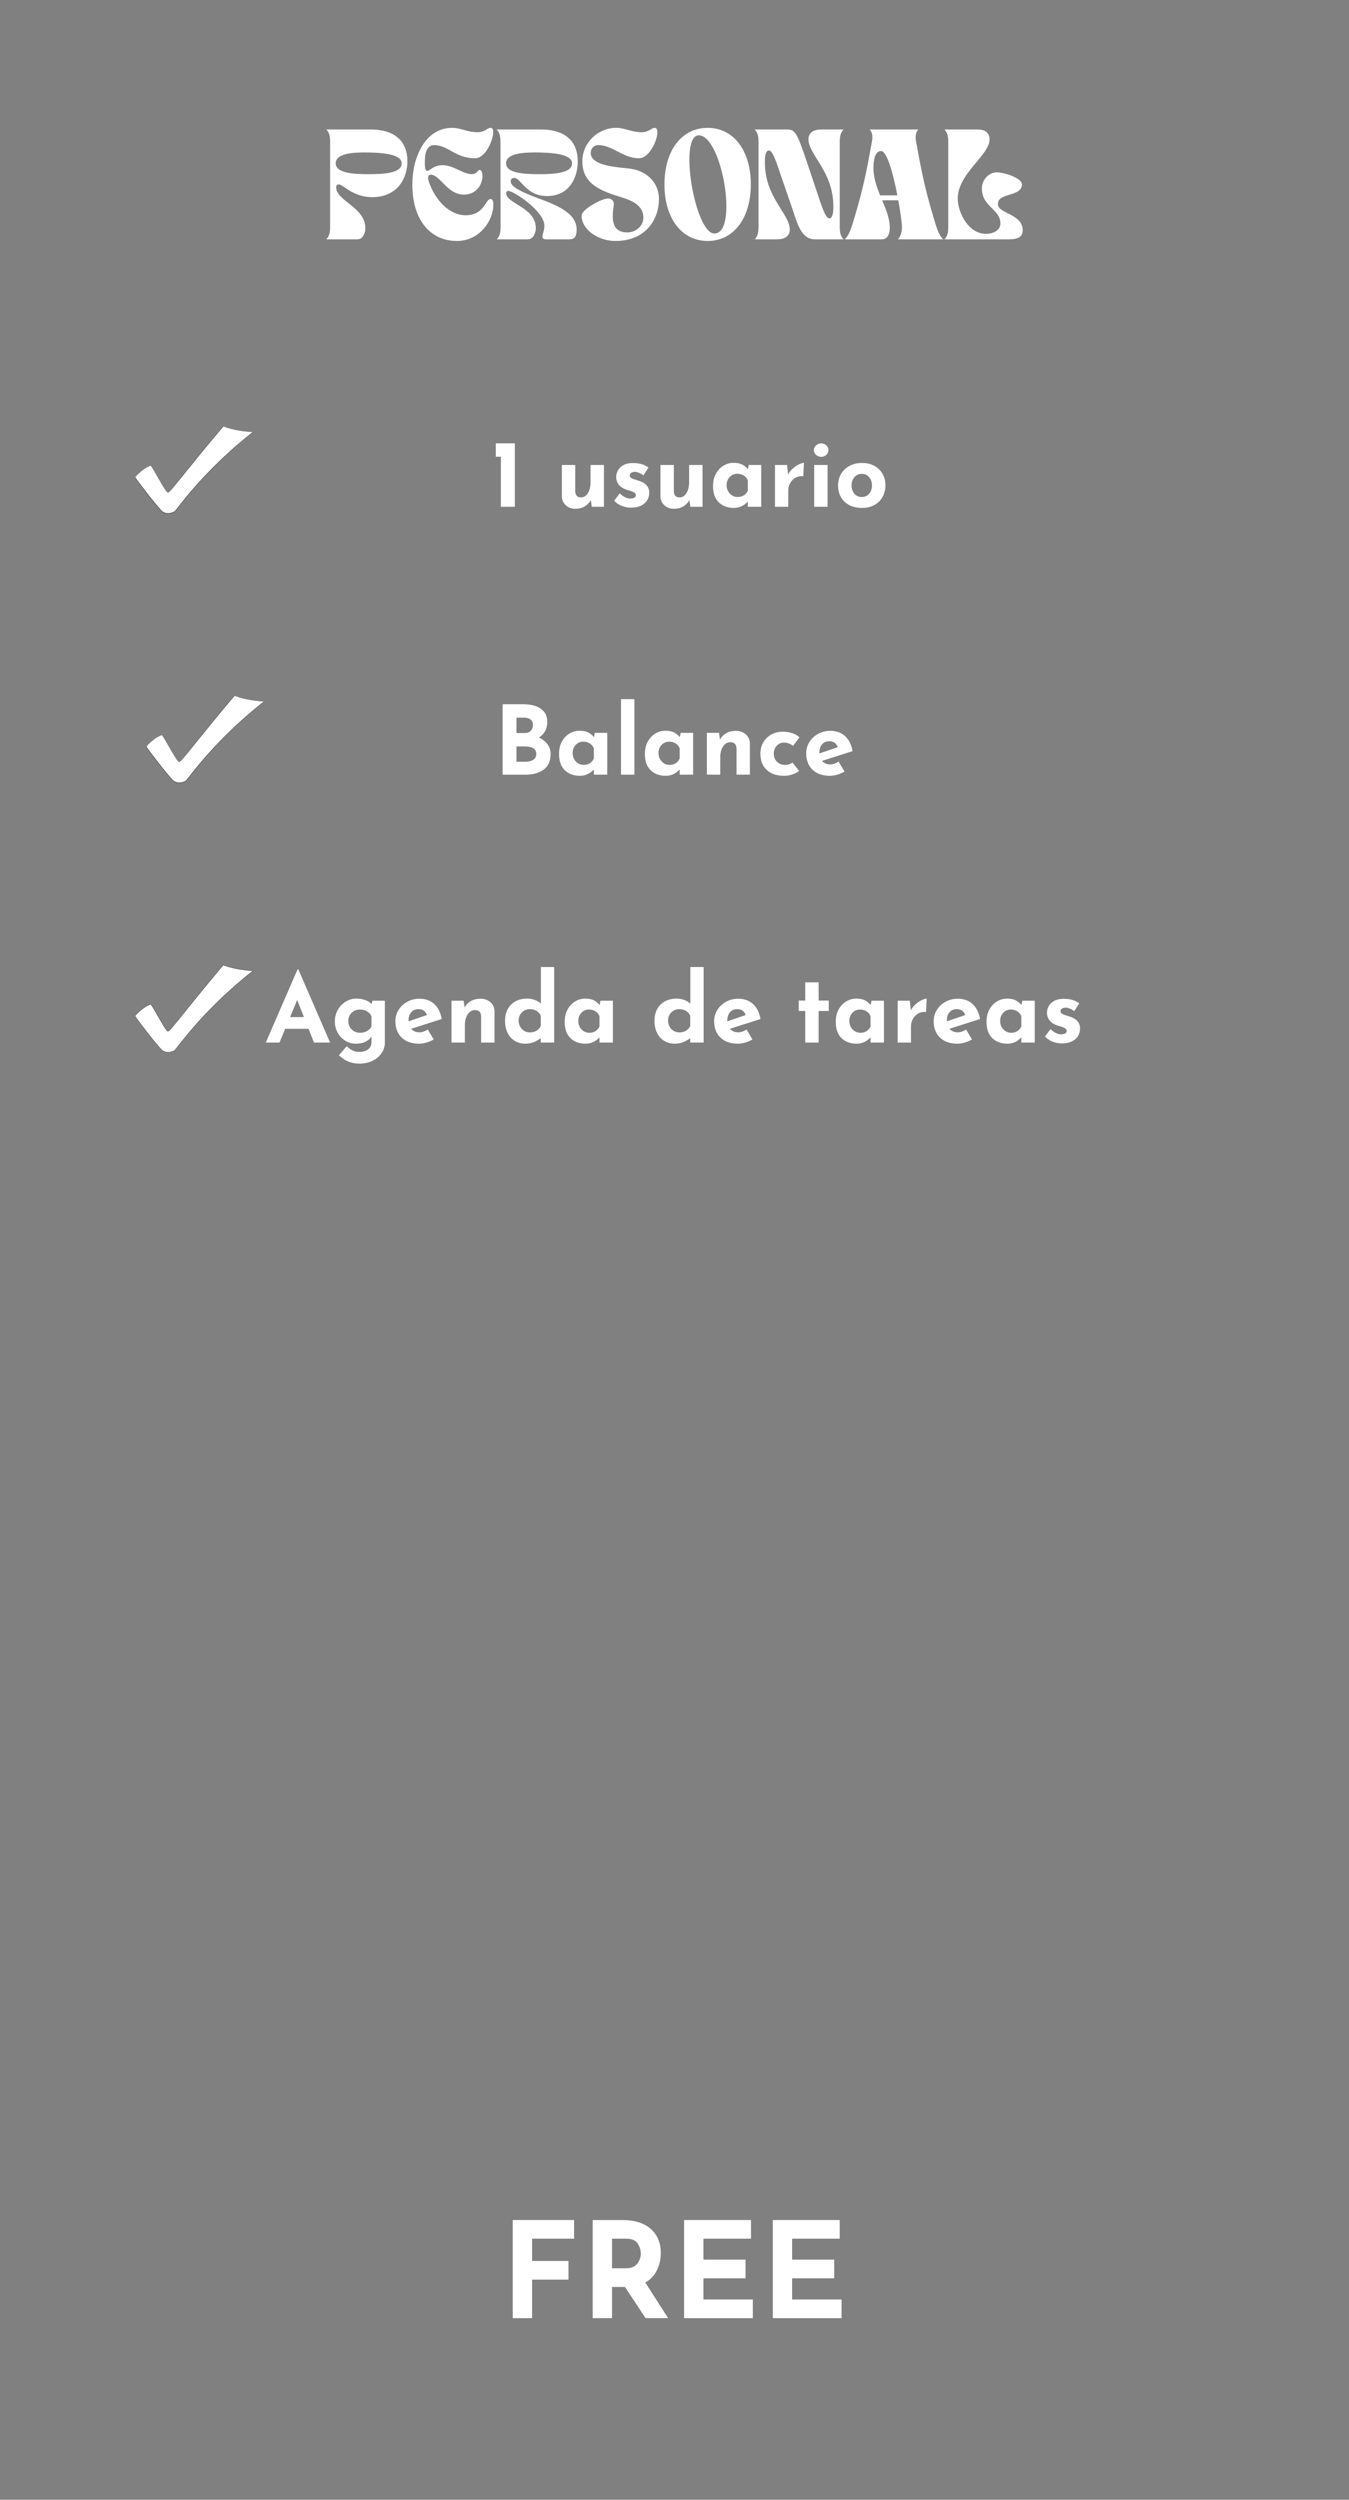 <svg xmlns="http://www.w3.org/2000/svg" xmlns:xlink="http://www.w3.org/1999/xlink" width="1080" zoomAndPan="magnify" viewBox="0 0 810 1500" height="2000" preserveAspectRatio="xMidYMid meet" version="1.0"><rect x="0" y="0" width="810" height="1500" fill="#808080" stroke="none"/><defs><g/><clipPath id="427a4c7a09"><path d="M 81 255.602 L 152.25 255.602 L 152.25 308 L 81 308 Z M 81 255.602 " clip-rule="nonzero"/></clipPath><clipPath id="8ddfc984d1"><path d="M 81 255.602 L 152.25 255.602 L 152.25 308.852 L 81 308.852 Z M 81 255.602 " clip-rule="nonzero"/></clipPath><clipPath id="4191a60137"><path d="M 87.715 417.25 L 158.965 417.25 L 158.965 470 L 87.715 470 Z M 87.715 417.25 " clip-rule="nonzero"/></clipPath><clipPath id="a26503e3fc"><path d="M 87.715 417.25 L 158.965 417.25 L 158.965 470.5 L 87.715 470.5 Z M 87.715 417.25 " clip-rule="nonzero"/></clipPath><clipPath id="6c5ff59209"><path d="M 81 578.895 L 152.25 578.895 L 152.25 632 L 81 632 Z M 81 578.895 " clip-rule="nonzero"/></clipPath></defs><g clip-path="url(#427a4c7a09)"><path fill="#ffffff" d="M 81.07 286.168 C 81.07 286.168 85.504 280.84 90.512 279.234 C 91.867 280.246 99.551 295.551 100.906 295.383 C 102.434 295.215 112.48 281.266 134.207 255.68 C 134.207 255.68 140.496 258.523 152.066 259.117 C 121.812 282.762 106.164 305.809 104.793 306.922 C 100.895 308.781 98.898 307.707 97.543 306.863 C 94.32 303.992 81.238 286.844 81.07 286.168 Z M 81.07 286.168 " fill-opacity="1" fill-rule="evenodd"/></g><g clip-path="url(#8ddfc984d1)"><path stroke-linecap="butt" transform="matrix(0.127, 0, 0, 0.127, 72.37, 211.488)" fill="none" stroke-linejoin="miter" d="M 68.392 589.165 C 68.392 589.165 103.245 547.13 142.612 534.464 C 153.268 542.446 213.669 663.188 224.324 661.863 C 236.331 660.538 315.31 550.489 486.105 348.637 C 486.105 348.637 535.544 371.072 626.499 375.756 C 388.67 562.292 265.657 744.114 254.878 752.897 C 224.232 767.566 208.541 759.091 197.885 752.434 C 172.552 729.784 69.713 594.496 68.392 589.165 Z M 68.392 589.165 " stroke="#000000" stroke-width="1" stroke-opacity="1" stroke-miterlimit="4"/></g><g fill="#ffffff" fill-opacity="1"><g transform="translate(195.262, 143.608)"><g><path d="M 0.66 -65.902 C 2.438 -64.125 2.965 -61.883 2.965 -58.125 L 2.965 -7.777 C 2.965 -4.02 2.438 -1.781 0.66 0 L 19.441 0 C 22.672 0 24.121 -4.02 24.121 -6.656 C 24.121 -19.375 6.59 -22.867 6.59 -31.305 C 6.59 -32.359 7.184 -32.953 8.105 -32.953 C 10.742 -32.953 16.609 -25.309 28.207 -25.309 C 43.43 -25.309 49.363 -36.641 49.363 -46.855 C 49.363 -57.535 43.234 -65.902 27.219 -65.902 Z M 23.395 -52.129 C 32.492 -52.129 45.934 -51.535 45.934 -45.605 C 45.934 -39.672 35.191 -39.082 26.098 -39.082 C 17.004 -39.082 6.328 -39.672 6.328 -45.605 C 6.328 -51.535 16.672 -52.129 23.395 -52.129 Z M 23.395 -52.129 "/></g></g></g><g fill="#ffffff" fill-opacity="1"><g transform="translate(245.942, 143.608)"><g><path d="M 1.648 -32.953 C 1.648 -10.215 13.574 0.988 28.34 0.988 C 42.375 0.988 50.285 -11.664 50.285 -20.629 C 50.285 -23.66 49.426 -24.188 48.637 -24.188 C 45.406 -24.188 45.078 -14.434 33.543 -14.434 C 24.383 -14.434 15.355 -22.934 11.402 -35.059 C 11.004 -36.379 10.676 -38.75 12.785 -38.75 C 18.254 -38.75 22.738 -26.824 32.492 -26.824 C 40.598 -26.824 43.758 -33.48 43.758 -37.895 C 43.758 -40.004 43.168 -41.652 42.113 -41.652 C 40.992 -41.652 40.332 -39.082 37.301 -39.082 C 32.16 -39.082 26.359 -44.484 19.836 -44.484 C 13.973 -44.484 12.457 -41.059 10.48 -41.059 C 8.699 -41.059 9.227 -47.32 9.227 -48.57 C 9.227 -51.008 10.215 -56.547 14.629 -56.547 C 23.199 -56.547 27.48 -48.637 39.211 -48.637 C 43.957 -48.637 47.121 -54.238 48.438 -57.336 C 50.285 -61.621 51.207 -66.891 48.637 -66.891 C 46.594 -66.891 45.277 -64.254 40.727 -64.254 C 34.73 -64.254 30.711 -66.891 25.57 -66.891 C 9.359 -66.891 1.648 -49.297 1.648 -32.953 Z M 1.648 -32.953 "/></g></g></g><g fill="#ffffff" fill-opacity="1"><g transform="translate(297.544, 143.608)"><g><path d="M 0.66 -65.902 C 2.438 -64.125 2.965 -61.883 2.965 -58.125 L 2.965 -32.953 L 3.031 -19.047 L 3.031 -7.777 C 3.031 -4.02 2.504 -1.781 0.727 0 L 19.508 0 C 22.738 0 24.188 -4.02 24.188 -6.656 C 24.188 -19.375 6.395 -21.223 6.395 -27.746 C 6.395 -28.074 6.656 -29.062 7.578 -29.062 C 10.809 -29.062 29.328 -16.938 29.328 -8.172 C 29.328 -4.875 28.207 -3.887 28.207 -1.516 C 28.207 -0.395 29.262 0 30.117 0 L 44.352 0 C 47.582 0 48.703 -1.781 48.703 -5.996 C 48.703 -16.41 34.73 -21.223 25.043 -24.844 C 17.398 -27.746 9.094 -31.172 9.094 -34.73 C 9.094 -35.785 9.555 -36.84 11.336 -36.84 C 15.094 -36.84 18.387 -25.965 30.91 -25.965 C 44.09 -25.965 49.363 -36.641 49.363 -46.855 C 49.363 -57.535 43.234 -65.902 27.219 -65.902 Z M 23.395 -52.129 C 32.492 -52.129 45.934 -51.535 45.934 -45.605 C 45.934 -39.672 35.191 -39.082 26.098 -39.082 C 17.004 -39.082 6.328 -39.672 6.328 -45.605 C 6.328 -51.535 16.672 -52.129 23.395 -52.129 Z M 23.395 -52.129 "/></g></g></g><g fill="#ffffff" fill-opacity="1"><g transform="translate(348.553, 143.608)"><g><path d="M 21.023 0.988 C 39.41 0.988 47.121 -12.324 47.121 -24.055 C 47.121 -34.203 39.609 -41.52 28.535 -42.574 C 18.586 -43.496 6.129 -44.812 6.129 -51.934 C 6.129 -54.438 8.105 -56.547 10.543 -56.547 C 19.375 -56.547 25.438 -48.637 35.125 -48.637 C 43.168 -48.637 49.164 -66.891 44.551 -66.891 C 42.508 -66.891 41.191 -64.254 36.641 -64.254 C 30.645 -64.254 26.625 -66.891 21.484 -66.891 C 10.414 -66.891 1.121 -57.93 1.121 -46.855 C 1.121 -32.953 12.324 -28.996 25.371 -24.977 C 31.898 -22.934 37.762 -19.77 37.762 -13.051 C 37.762 -7.973 33.215 -4.152 28.141 -4.152 C 17.859 -4.152 19.047 -13.707 19.969 -20.629 C 20.297 -23.133 18.586 -24.449 16.609 -24.516 C 13.18 -24.648 0.66 -18.125 0.66 -14.168 C 0.66 -6.262 10.016 0.988 21.023 0.988 Z M 21.023 0.988 "/></g></g></g><g fill="#ffffff" fill-opacity="1"><g transform="translate(397.321, 143.608)"><g><path d="M 1.648 -32.953 C 1.648 -12.586 11.996 0.988 27.613 0.988 C 43.102 0.988 53.512 -12.586 53.512 -32.953 C 53.512 -53.316 43.102 -66.891 27.613 -66.891 C 11.996 -66.891 1.648 -53.316 1.648 -32.953 Z M 22.273 -62.41 C 36.18 -62.41 46.328 -3.492 31.633 -3.492 C 19.902 -3.492 9.953 -62.41 22.273 -62.41 Z M 22.273 -62.41 "/></g></g></g><g fill="#ffffff" fill-opacity="1"><g transform="translate(452.482, 143.608)"><g><path d="M 0.66 0 L 14.434 0 C 18.32 0 21.75 -1.781 21.75 -5.801 C 21.75 -15.289 6.789 -25.043 6.789 -46.133 C 6.789 -49.164 7.051 -53.316 9.227 -53.316 C 11.598 -53.316 13.973 -45.473 16.41 -38.223 C 17.859 -33.875 21.945 -22.406 23.66 -17.199 C 26.559 -8.305 29.129 0 36.773 0 L 54.039 0 C 52.262 -1.781 51.734 -4.02 51.734 -7.777 L 51.734 -58.125 C 51.734 -61.883 52.262 -64.125 54.039 -65.902 L 40.266 -65.902 C 36.379 -65.902 32.953 -64.125 32.953 -60.105 C 32.953 -50.613 47.91 -40.859 47.91 -19.77 C 47.91 -16.738 47.648 -12.586 45.473 -12.586 C 43.102 -12.586 40.727 -20.43 38.289 -27.68 L 32.094 -46.133 C 26.164 -63.793 24.91 -65.902 20.297 -65.902 L 0.66 -65.902 C 2.438 -64.125 2.965 -61.883 2.965 -58.125 L 2.965 -7.777 C 2.965 -4.02 2.438 -1.781 0.66 0 Z M 0.66 0 "/></g></g></g><g fill="#ffffff" fill-opacity="1"><g transform="translate(507.182, 143.608)"><g><path d="M 0 0 L 22.273 0 C 26.164 0 27.086 -3.887 27.086 -6.984 C 27.086 -12.457 24.844 -17.859 22.539 -23.395 L 32.227 -23.395 C 33.543 -15.883 34.402 -9.359 34.402 -7.184 C 34.402 -4.48 33.543 -1.715 32.027 0 L 59.246 0 C 56.547 -2.242 55.094 -7.316 53.449 -12.785 C 48.109 -30.645 46.066 -40.926 42.77 -59.246 C 42.309 -61.816 42.77 -64.52 44.223 -65.902 L 15.027 -65.902 C 16.477 -64.52 16.938 -61.816 16.477 -59.246 C 13.18 -40.926 11.137 -30.645 5.801 -12.785 C 4.152 -7.316 2.703 -2.242 0 0 Z M 21.285 -26.359 C 19.18 -31.566 17.266 -36.973 17.266 -42.77 C 17.266 -48.043 18.387 -52.984 21.812 -52.984 C 25.504 -52.984 29.195 -39.016 31.633 -26.359 Z M 21.285 -26.359 "/></g></g></g><g fill="#ffffff" fill-opacity="1"><g transform="translate(566.429, 143.608)"><g><path d="M 35.785 0 C 41.059 0 47.648 0.594 47.648 -5.402 C 47.648 -15.422 32.754 -15.289 32.754 -21.156 C 32.754 -28.207 47.188 -25.371 47.188 -32.953 C 47.188 -36.84 36.379 -40.199 32.16 -40.199 C 27.152 -40.199 23.133 -35.586 23.133 -30.645 C 23.133 -19.309 34.27 -18.254 34.27 -9.488 C 34.27 -5.34 29.789 -3.297 25.637 -3.297 C 14.367 -3.297 8.633 -17.137 8.633 -24.316 C 8.633 -39.609 27.746 -50.352 27.746 -60.039 C 27.746 -62.676 26.23 -65.902 20.891 -65.902 L 0.66 -65.902 C 2.438 -64.125 2.965 -61.883 2.965 -58.125 L 2.965 -7.777 C 2.965 -4.02 2.438 -1.781 0.66 0 Z M 35.785 0 "/></g></g></g><g fill="#ffffff" fill-opacity="1"><g transform="translate(276.172, 304.095)"><g/></g></g><g fill="#ffffff" fill-opacity="1"><g transform="translate(294.825, 304.095)"><g><path d="M 14.297 -38.078 L 14.297 0 L 5.922 0 L 5.922 -30.031 L 2.875 -30.031 L 2.875 -38.078 Z M 14.297 -38.078 "/></g></g></g><g fill="#ffffff" fill-opacity="1"><g transform="translate(314.574, 304.095)"><g/></g></g><g fill="#ffffff" fill-opacity="1"><g transform="translate(333.233, 304.095)"><g><path d="M 29.406 -25.094 L 29.406 0 L 22.109 0 L 21.531 -4.016 C 20.656 -2.41 19.422 -1.141 17.828 -0.203 C 16.242 0.734 14.379 1.203 12.234 1.203 C 9.93 1.203 8.016 0.492 6.484 -0.922 C 4.953 -2.336 4.172 -4.133 4.141 -6.312 L 4.141 -25.094 L 12.172 -25.094 L 12.172 -9.297 C 12.285 -6.848 13.414 -5.625 15.562 -5.625 C 17.32 -5.625 18.727 -6.484 19.781 -8.203 C 20.832 -9.93 21.359 -12.156 21.359 -14.875 L 21.359 -25.094 Z M 29.406 -25.094 "/></g></g></g><g fill="#ffffff" fill-opacity="1"><g transform="translate(366.76, 304.095)"><g><path d="M 12.281 0.516 C 10.219 0.516 8.285 0.148 6.484 -0.578 C 4.691 -1.305 3.203 -2.32 2.016 -3.625 L 5.344 -8.047 C 7.562 -5.973 9.645 -4.938 11.594 -4.938 C 12.633 -4.938 13.469 -5.098 14.094 -5.422 C 14.727 -5.754 15.047 -6.242 15.047 -6.891 C 15.047 -7.66 14.68 -8.242 13.953 -8.641 C 13.223 -9.047 12.406 -9.379 11.5 -9.641 C 10.602 -9.91 10.004 -10.082 9.703 -10.156 C 7.523 -10.852 5.898 -11.879 4.828 -13.234 C 3.754 -14.598 3.219 -16.16 3.219 -17.922 C 3.219 -19.254 3.57 -20.562 4.281 -21.844 C 4.988 -23.125 6.086 -24.176 7.578 -25 C 9.066 -25.82 10.926 -26.234 13.156 -26.234 C 15.219 -26.234 16.973 -26.023 18.422 -25.609 C 19.879 -25.191 21.281 -24.504 22.625 -23.547 L 19.578 -18.828 C 18.816 -19.441 17.969 -19.945 17.031 -20.344 C 16.094 -20.75 15.238 -20.953 14.469 -20.953 C 13.551 -20.953 12.805 -20.758 12.234 -20.375 C 11.66 -20 11.375 -19.539 11.375 -19 C 11.332 -18.195 11.664 -17.594 12.375 -17.188 C 13.082 -16.789 14.18 -16.383 15.672 -15.969 C 15.898 -15.883 16.141 -15.805 16.391 -15.734 C 16.641 -15.66 16.898 -15.582 17.172 -15.5 C 21.109 -14.195 23.078 -11.828 23.078 -8.391 C 23.078 -6.773 22.676 -5.297 21.875 -3.953 C 21.07 -2.617 19.859 -1.539 18.234 -0.719 C 16.609 0.102 14.625 0.516 12.281 0.516 Z M 12.281 0.516 "/></g></g></g><g fill="#ffffff" fill-opacity="1"><g transform="translate(392.422, 304.095)"><g><path d="M 29.406 -25.094 L 29.406 0 L 22.109 0 L 21.531 -4.016 C 20.656 -2.41 19.422 -1.141 17.828 -0.203 C 16.242 0.734 14.379 1.203 12.234 1.203 C 9.93 1.203 8.016 0.492 6.484 -0.922 C 4.953 -2.336 4.172 -4.133 4.141 -6.312 L 4.141 -25.094 L 12.172 -25.094 L 12.172 -9.297 C 12.285 -6.848 13.414 -5.625 15.562 -5.625 C 17.32 -5.625 18.727 -6.484 19.781 -8.203 C 20.832 -9.93 21.359 -12.156 21.359 -14.875 L 21.359 -25.094 Z M 29.406 -25.094 "/></g></g></g><g fill="#ffffff" fill-opacity="1"><g transform="translate(425.95, 304.095)"><g><path d="M 31.125 -25.094 L 31.125 0 L 23.078 0 L 23.078 -3.094 C 20.672 -0.57 17.879 0.688 14.703 0.688 C 10.984 0.688 7.969 -0.422 5.656 -2.641 C 3.344 -4.859 2.188 -8.148 2.188 -12.516 C 2.188 -15.273 2.75 -17.695 3.875 -19.781 C 5 -21.863 6.5 -23.477 8.375 -24.625 C 10.258 -25.781 12.27 -26.359 14.406 -26.359 C 16.633 -26.359 18.395 -26.02 19.688 -25.344 C 20.988 -24.676 22.141 -23.734 23.141 -22.516 L 23.656 -25.094 Z M 17 -5.859 C 19.789 -5.859 21.816 -7.117 23.078 -9.641 L 23.078 -15.797 C 22.617 -17.016 21.82 -17.988 20.688 -18.719 C 19.562 -19.445 18.234 -19.812 16.703 -19.812 C 14.941 -19.812 13.441 -19.16 12.203 -17.859 C 10.961 -16.555 10.344 -14.91 10.344 -12.922 C 10.344 -11.617 10.645 -10.422 11.25 -9.328 C 11.863 -8.234 12.676 -7.379 13.688 -6.766 C 14.707 -6.16 15.812 -5.859 17 -5.859 Z M 17 -5.859 "/></g></g></g><g fill="#ffffff" fill-opacity="1"><g transform="translate(461.2, 304.095)"><g><path d="M 12 -19.344 C 12.688 -20.688 13.633 -21.895 14.844 -22.969 C 16.051 -24.039 17.285 -24.875 18.547 -25.469 C 19.805 -26.062 20.801 -26.359 21.531 -26.359 L 21.125 -18.312 C 20.895 -18.352 20.57 -18.375 20.156 -18.375 C 18.551 -18.375 17.133 -17.953 15.906 -17.109 C 14.676 -16.266 13.734 -15.18 13.078 -13.859 C 12.43 -12.547 12.109 -11.195 12.109 -9.812 L 12.109 0 L 4.141 0 L 4.141 -25.094 L 11.375 -25.094 Z M 12 -19.344 "/></g></g></g><g fill="#ffffff" fill-opacity="1"><g transform="translate(484.738, 304.095)"><g><path d="M 12.172 -25.094 L 12.172 0 L 4.141 0 L 4.141 -25.094 Z M 3.969 -33.984 C 3.969 -35.129 4.414 -36.094 5.312 -36.875 C 6.219 -37.664 7.242 -38.062 8.391 -38.062 C 9.504 -38.062 10.5 -37.664 11.375 -36.875 C 12.258 -36.094 12.703 -35.129 12.703 -33.984 C 12.703 -32.836 12.258 -31.879 11.375 -31.109 C 10.5 -30.348 9.504 -29.969 8.391 -29.969 C 7.242 -29.969 6.219 -30.348 5.312 -31.109 C 4.414 -31.879 3.969 -32.836 3.969 -33.984 Z M 3.969 -33.984 "/></g></g></g><g fill="#ffffff" fill-opacity="1"><g transform="translate(501.042, 304.095)"><g><path d="M 2.188 -12.859 C 2.188 -15.422 2.785 -17.719 3.984 -19.75 C 5.191 -21.781 6.895 -23.379 9.094 -24.547 C 11.301 -25.711 13.801 -26.297 16.594 -26.297 C 19.383 -26.297 21.844 -25.711 23.969 -24.547 C 26.094 -23.379 27.727 -21.781 28.875 -19.75 C 30.031 -17.719 30.609 -15.422 30.609 -12.859 C 30.609 -10.297 30.031 -7.977 28.875 -5.906 C 27.727 -3.844 26.094 -2.227 23.969 -1.062 C 21.844 0.102 19.348 0.688 16.484 0.688 C 13.68 0.688 11.195 0.145 9.031 -0.938 C 6.875 -2.031 5.191 -3.594 3.984 -5.625 C 2.785 -7.656 2.188 -10.066 2.188 -12.859 Z M 10.281 -12.812 C 10.281 -10.812 10.852 -9.148 12 -7.828 C 13.145 -6.516 14.598 -5.859 16.359 -5.859 C 18.203 -5.859 19.688 -6.508 20.812 -7.812 C 21.945 -9.113 22.516 -10.781 22.516 -12.812 C 22.516 -14.832 21.945 -16.492 20.812 -17.797 C 19.688 -19.098 18.203 -19.75 16.359 -19.75 C 14.598 -19.75 13.145 -19.086 12 -17.766 C 10.852 -16.453 10.281 -14.801 10.281 -12.812 Z M 10.281 -12.812 "/></g></g></g><g fill="#ffffff" fill-opacity="1"><g transform="translate(296.346, 464.839)"><g><path d="M 27.219 -22.281 C 29.438 -21.25 31.164 -19.898 32.406 -18.234 C 33.656 -16.566 34.281 -14.641 34.281 -12.453 C 34.281 -8.172 32.875 -5.023 30.062 -3.016 C 27.25 -1.004 23.738 0 19.531 0 L 5.453 0 L 5.453 -42.266 L 17.859 -42.266 C 22.336 -42.266 25.859 -41.352 28.422 -39.531 C 30.984 -37.719 32.266 -35.086 32.266 -31.641 C 32.266 -29.535 31.82 -27.688 30.938 -26.094 C 30.062 -24.508 28.82 -23.238 27.219 -22.281 Z M 13.781 -24.984 L 18.828 -24.984 C 20.359 -24.984 21.547 -25.453 22.391 -26.391 C 23.234 -27.328 23.656 -28.484 23.656 -29.859 C 23.656 -31.273 23.176 -32.352 22.219 -33.094 C 21.258 -33.844 19.941 -34.219 18.266 -34.219 L 13.781 -34.219 Z M 19.125 -7.75 C 21.07 -7.75 22.648 -8.141 23.859 -8.922 C 25.066 -9.711 25.672 -10.891 25.672 -12.453 C 25.672 -15.441 23.297 -16.938 18.547 -16.938 L 13.781 -16.938 L 13.781 -7.75 Z M 19.125 -7.75 "/></g></g></g><g fill="#ffffff" fill-opacity="1"><g transform="translate(333.491, 464.839)"><g><path d="M 31.125 -25.094 L 31.125 0 L 23.078 0 L 23.078 -3.094 C 20.672 -0.57 17.879 0.688 14.703 0.688 C 10.984 0.688 7.969 -0.422 5.656 -2.641 C 3.344 -4.859 2.188 -8.148 2.188 -12.516 C 2.188 -15.273 2.75 -17.695 3.875 -19.781 C 5 -21.863 6.5 -23.477 8.375 -24.625 C 10.258 -25.781 12.27 -26.359 14.406 -26.359 C 16.633 -26.359 18.395 -26.02 19.688 -25.344 C 20.988 -24.676 22.141 -23.734 23.141 -22.516 L 23.656 -25.094 Z M 17 -5.859 C 19.789 -5.859 21.816 -7.117 23.078 -9.641 L 23.078 -15.797 C 22.617 -17.016 21.82 -17.988 20.688 -18.719 C 19.562 -19.445 18.234 -19.812 16.703 -19.812 C 14.941 -19.812 13.441 -19.16 12.203 -17.859 C 10.961 -16.555 10.344 -14.91 10.344 -12.922 C 10.344 -11.617 10.645 -10.422 11.25 -9.328 C 11.863 -8.234 12.676 -7.379 13.688 -6.766 C 14.707 -6.16 15.812 -5.859 17 -5.859 Z M 17 -5.859 "/></g></g></g><g fill="#ffffff" fill-opacity="1"><g transform="translate(368.741, 464.839)"><g><path d="M 12.172 -45.312 L 12.172 0 L 4.141 0 L 4.141 -45.312 Z M 12.172 -45.312 "/></g></g></g><g fill="#ffffff" fill-opacity="1"><g transform="translate(385.045, 464.839)"><g><path d="M 31.125 -25.094 L 31.125 0 L 23.078 0 L 23.078 -3.094 C 20.672 -0.57 17.879 0.688 14.703 0.688 C 10.984 0.688 7.969 -0.422 5.656 -2.641 C 3.344 -4.859 2.188 -8.148 2.188 -12.516 C 2.188 -15.273 2.75 -17.695 3.875 -19.781 C 5 -21.863 6.5 -23.477 8.375 -24.625 C 10.258 -25.781 12.27 -26.359 14.406 -26.359 C 16.633 -26.359 18.395 -26.02 19.688 -25.344 C 20.988 -24.676 22.141 -23.734 23.141 -22.516 L 23.656 -25.094 Z M 17 -5.859 C 19.789 -5.859 21.816 -7.117 23.078 -9.641 L 23.078 -15.797 C 22.617 -17.016 21.82 -17.988 20.688 -18.719 C 19.562 -19.445 18.234 -19.812 16.703 -19.812 C 14.941 -19.812 13.441 -19.16 12.203 -17.859 C 10.961 -16.555 10.344 -14.91 10.344 -12.922 C 10.344 -11.617 10.645 -10.422 11.25 -9.328 C 11.863 -8.234 12.676 -7.379 13.688 -6.766 C 14.707 -6.16 15.812 -5.859 17 -5.859 Z M 17 -5.859 "/></g></g></g><g fill="#ffffff" fill-opacity="1"><g transform="translate(420.295, 464.839)"><g><path d="M 21.594 -26.297 C 23.969 -26.297 25.945 -25.586 27.531 -24.172 C 29.125 -22.754 29.938 -20.957 29.969 -18.781 L 29.969 0 L 21.938 0 L 21.938 -15.797 C 21.82 -18.242 20.598 -19.469 18.266 -19.469 C 16.422 -19.469 14.941 -18.602 13.828 -16.875 C 12.723 -15.156 12.172 -12.938 12.172 -10.219 L 12.172 0 L 4.141 0 L 4.141 -25.094 L 11.422 -25.094 L 12 -21.078 C 12.914 -22.723 14.188 -24.004 15.812 -24.922 C 17.445 -25.836 19.375 -26.297 21.594 -26.297 Z M 21.594 -26.297 "/></g></g></g><g fill="#ffffff" fill-opacity="1"><g transform="translate(454.397, 464.839)"><g><path d="M 25.438 -2.234 C 24.32 -1.359 22.93 -0.648 21.266 -0.109 C 19.609 0.422 17.973 0.688 16.359 0.688 C 11.992 0.688 8.539 -0.488 6 -2.844 C 3.457 -5.195 2.188 -8.441 2.188 -12.578 C 2.188 -15.254 2.805 -17.598 4.047 -19.609 C 5.297 -21.617 6.93 -23.148 8.953 -24.203 C 10.984 -25.254 13.164 -25.781 15.5 -25.781 C 19.676 -25.781 23.066 -24.672 25.672 -22.453 L 21.766 -17.281 C 20.117 -18.582 18.281 -19.234 16.25 -19.234 C 14.562 -19.234 13.133 -18.602 11.969 -17.344 C 10.801 -16.082 10.219 -14.492 10.219 -12.578 C 10.219 -10.66 10.848 -9.062 12.109 -7.781 C 13.379 -6.5 15.023 -5.859 17.047 -5.859 C 18.816 -5.859 20.273 -6.336 21.422 -7.297 Z M 25.438 -2.234 "/></g></g></g><g fill="#ffffff" fill-opacity="1"><g transform="translate(481.896, 464.839)"><g><path d="M 16.656 -6.141 C 18.258 -6.141 19.922 -6.695 21.641 -7.812 L 25.203 -1.844 C 23.828 -1.07 22.375 -0.457 20.844 0 C 19.312 0.457 17.859 0.688 16.484 0.688 C 13.492 0.688 10.914 0.125 8.75 -1 C 6.594 -2.133 4.957 -3.723 3.844 -5.766 C 2.738 -7.816 2.188 -10.164 2.188 -12.812 C 2.188 -15.258 2.828 -17.516 4.109 -19.578 C 5.391 -21.648 7.141 -23.285 9.359 -24.484 C 11.578 -25.691 14.008 -26.297 16.656 -26.297 C 20.25 -26.297 23.203 -25.242 25.516 -23.141 C 27.836 -21.035 29.344 -18.031 30.031 -14.125 L 11.656 -8.266 C 12.883 -6.848 14.551 -6.141 16.656 -6.141 Z M 16.016 -20.047 C 14.223 -20.047 12.789 -19.43 11.719 -18.203 C 10.645 -16.973 10.109 -15.328 10.109 -13.266 L 10.109 -12.75 L 21.125 -16.484 C 20.32 -18.859 18.617 -20.047 16.016 -20.047 Z M 16.016 -20.047 "/></g></g></g><g fill="#ffffff" fill-opacity="1"><g transform="translate(158.911, 625.583)"><g><path d="M 26.359 -8.266 L 12.344 -8.266 L 8.906 0 L 0.688 0 L 19.75 -43.922 L 20.219 -43.922 L 39.281 0 L 29.625 0 Z M 23.594 -15.281 L 19.531 -25.547 L 15.281 -15.281 Z M 23.594 -15.281 "/></g></g></g><g fill="#ffffff" fill-opacity="1"><g transform="translate(198.869, 625.583)"><g><path d="M 32.219 -25.094 L 32.219 0 C 32.219 2.375 31.535 4.523 30.172 6.453 C 28.816 8.391 26.977 9.906 24.656 11 C 22.344 12.094 19.828 12.641 17.109 12.641 C 15.047 12.641 13.238 12.391 11.688 11.891 C 10.133 11.391 8.891 10.832 7.953 10.219 C 7.016 9.602 5.895 8.758 4.594 7.688 L 9.297 2.188 C 10.453 3.258 11.594 4.098 12.719 4.703 C 13.844 5.316 15.27 5.625 17 5.625 C 19.031 5.625 20.734 5.113 22.109 4.094 C 23.484 3.082 24.172 1.68 24.172 -0.109 L 24.172 -3.672 C 23.41 -2.367 22.234 -1.316 20.641 -0.516 C 19.055 0.285 17.113 0.688 14.812 0.688 C 12.551 0.688 10.453 0.102 8.516 -1.062 C 6.586 -2.227 5.051 -3.832 3.906 -5.875 C 2.758 -7.926 2.188 -10.195 2.188 -12.688 C 2.188 -15.219 2.785 -17.535 3.984 -19.641 C 5.191 -21.742 6.781 -23.391 8.75 -24.578 C 10.727 -25.766 12.805 -26.359 14.984 -26.359 C 17.055 -26.359 18.895 -26.062 20.5 -25.469 C 22.102 -24.875 23.328 -24.098 24.172 -23.141 L 24.812 -25.094 Z M 17.234 -5.859 C 20.441 -5.859 22.754 -7.117 24.172 -9.641 L 24.172 -15.797 C 23.641 -17.016 22.75 -17.988 21.5 -18.719 C 20.258 -19.445 18.836 -19.812 17.234 -19.812 C 15.273 -19.812 13.625 -19.16 12.281 -17.859 C 10.945 -16.555 10.281 -14.91 10.281 -12.922 C 10.281 -10.93 10.945 -9.254 12.281 -7.891 C 13.625 -6.535 15.273 -5.859 17.234 -5.859 Z M 17.234 -5.859 "/></g></g></g><g fill="#ffffff" fill-opacity="1"><g transform="translate(235.209, 625.583)"><g><path d="M 16.656 -6.141 C 18.258 -6.141 19.922 -6.695 21.641 -7.812 L 25.203 -1.844 C 23.828 -1.07 22.375 -0.457 20.844 0 C 19.312 0.457 17.859 0.688 16.484 0.688 C 13.492 0.688 10.914 0.125 8.75 -1 C 6.594 -2.133 4.957 -3.723 3.844 -5.766 C 2.738 -7.816 2.188 -10.164 2.188 -12.812 C 2.188 -15.258 2.828 -17.516 4.109 -19.578 C 5.391 -21.648 7.141 -23.285 9.359 -24.484 C 11.578 -25.691 14.008 -26.297 16.656 -26.297 C 20.25 -26.297 23.203 -25.242 25.516 -23.141 C 27.836 -21.035 29.344 -18.031 30.031 -14.125 L 11.656 -8.266 C 12.883 -6.848 14.551 -6.141 16.656 -6.141 Z M 16.016 -20.047 C 14.223 -20.047 12.789 -19.43 11.719 -18.203 C 10.645 -16.973 10.109 -15.328 10.109 -13.266 L 10.109 -12.75 L 21.125 -16.484 C 20.32 -18.859 18.617 -20.047 16.016 -20.047 Z M 16.016 -20.047 "/></g></g></g><g fill="#ffffff" fill-opacity="1"><g transform="translate(266.957, 625.583)"><g><path d="M 21.594 -26.297 C 23.969 -26.297 25.945 -25.586 27.531 -24.172 C 29.125 -22.754 29.938 -20.957 29.969 -18.781 L 29.969 0 L 21.938 0 L 21.938 -15.797 C 21.82 -18.242 20.598 -19.469 18.266 -19.469 C 16.422 -19.469 14.941 -18.602 13.828 -16.875 C 12.723 -15.156 12.172 -12.938 12.172 -10.219 L 12.172 0 L 4.141 0 L 4.141 -25.094 L 11.422 -25.094 L 12 -21.078 C 12.914 -22.723 14.188 -24.004 15.812 -24.922 C 17.445 -25.836 19.375 -26.297 21.594 -26.297 Z M 21.594 -26.297 "/></g></g></g><g fill="#ffffff" fill-opacity="1"><g transform="translate(301.059, 625.583)"><g><path d="M 31.703 -45.312 L 31.703 0 L 23.656 0 L 23.656 -2.641 C 20.75 -0.422 17.648 0.688 14.359 0.688 C 12.023 0.688 9.938 0.133 8.094 -0.969 C 6.258 -2.082 4.816 -3.672 3.766 -5.734 C 2.711 -7.805 2.188 -10.238 2.188 -13.031 C 2.188 -15.789 2.75 -18.176 3.875 -20.188 C 5 -22.195 6.555 -23.727 8.547 -24.781 C 10.547 -25.832 12.828 -26.359 15.391 -26.359 C 17.035 -26.359 18.582 -26.098 20.031 -25.578 C 21.488 -25.066 22.719 -24.312 23.719 -23.312 L 23.719 -45.312 Z M 17 -6.094 C 18.602 -6.094 19.941 -6.406 21.016 -7.031 C 22.086 -7.664 22.969 -8.613 23.656 -9.875 L 23.656 -16.016 C 23.195 -17.242 22.375 -18.223 21.188 -18.953 C 20 -19.68 18.602 -20.047 17 -20.047 C 15.195 -20.047 13.633 -19.395 12.312 -18.094 C 11 -16.789 10.344 -15.145 10.344 -13.156 C 10.344 -11.852 10.645 -10.656 11.25 -9.562 C 11.863 -8.469 12.676 -7.613 13.688 -7 C 14.707 -6.395 15.812 -6.094 17 -6.094 Z M 17 -6.094 "/></g></g></g><g fill="#ffffff" fill-opacity="1"><g transform="translate(336.883, 625.583)"><g><path d="M 31.125 -25.094 L 31.125 0 L 23.078 0 L 23.078 -3.094 C 20.672 -0.57 17.879 0.688 14.703 0.688 C 10.984 0.688 7.969 -0.422 5.656 -2.641 C 3.344 -4.859 2.188 -8.148 2.188 -12.516 C 2.188 -15.273 2.75 -17.695 3.875 -19.781 C 5 -21.863 6.5 -23.477 8.375 -24.625 C 10.258 -25.781 12.27 -26.359 14.406 -26.359 C 16.633 -26.359 18.395 -26.02 19.688 -25.344 C 20.988 -24.676 22.141 -23.734 23.141 -22.516 L 23.656 -25.094 Z M 17 -5.859 C 19.789 -5.859 21.816 -7.117 23.078 -9.641 L 23.078 -15.797 C 22.617 -17.016 21.82 -17.988 20.688 -18.719 C 19.562 -19.445 18.234 -19.812 16.703 -19.812 C 14.941 -19.812 13.441 -19.16 12.203 -17.859 C 10.961 -16.555 10.344 -14.91 10.344 -12.922 C 10.344 -11.617 10.645 -10.422 11.25 -9.328 C 11.863 -8.234 12.676 -7.379 13.688 -6.766 C 14.707 -6.16 15.812 -5.859 17 -5.859 Z M 17 -5.859 "/></g></g></g><g fill="#ffffff" fill-opacity="1"><g transform="translate(372.133, 625.583)"><g/></g></g><g fill="#ffffff" fill-opacity="1"><g transform="translate(390.791, 625.583)"><g><path d="M 31.703 -45.312 L 31.703 0 L 23.656 0 L 23.656 -2.641 C 20.75 -0.422 17.648 0.688 14.359 0.688 C 12.023 0.688 9.938 0.133 8.094 -0.969 C 6.258 -2.082 4.816 -3.672 3.766 -5.734 C 2.711 -7.805 2.188 -10.238 2.188 -13.031 C 2.188 -15.789 2.75 -18.176 3.875 -20.188 C 5 -22.195 6.555 -23.727 8.547 -24.781 C 10.547 -25.832 12.828 -26.359 15.391 -26.359 C 17.035 -26.359 18.582 -26.098 20.031 -25.578 C 21.488 -25.066 22.719 -24.312 23.719 -23.312 L 23.719 -45.312 Z M 17 -6.094 C 18.602 -6.094 19.941 -6.406 21.016 -7.031 C 22.086 -7.664 22.969 -8.613 23.656 -9.875 L 23.656 -16.016 C 23.195 -17.242 22.375 -18.223 21.188 -18.953 C 20 -19.68 18.602 -20.047 17 -20.047 C 15.195 -20.047 13.633 -19.395 12.312 -18.094 C 11 -16.789 10.344 -15.145 10.344 -13.156 C 10.344 -11.852 10.645 -10.656 11.25 -9.562 C 11.863 -8.469 12.676 -7.613 13.688 -7 C 14.707 -6.395 15.812 -6.094 17 -6.094 Z M 17 -6.094 "/></g></g></g><g fill="#ffffff" fill-opacity="1"><g transform="translate(426.615, 625.583)"><g><path d="M 16.656 -6.141 C 18.258 -6.141 19.922 -6.695 21.641 -7.812 L 25.203 -1.844 C 23.828 -1.07 22.375 -0.457 20.844 0 C 19.312 0.457 17.859 0.688 16.484 0.688 C 13.492 0.688 10.914 0.125 8.75 -1 C 6.594 -2.133 4.957 -3.723 3.844 -5.766 C 2.738 -7.816 2.188 -10.164 2.188 -12.812 C 2.188 -15.258 2.828 -17.516 4.109 -19.578 C 5.391 -21.648 7.141 -23.285 9.359 -24.484 C 11.578 -25.691 14.008 -26.297 16.656 -26.297 C 20.25 -26.297 23.203 -25.242 25.516 -23.141 C 27.836 -21.035 29.344 -18.031 30.031 -14.125 L 11.656 -8.266 C 12.883 -6.848 14.551 -6.141 16.656 -6.141 Z M 16.016 -20.047 C 14.223 -20.047 12.789 -19.43 11.719 -18.203 C 10.645 -16.973 10.109 -15.328 10.109 -13.266 L 10.109 -12.75 L 21.125 -16.484 C 20.32 -18.859 18.617 -20.047 16.016 -20.047 Z M 16.016 -20.047 "/></g></g></g><g fill="#ffffff" fill-opacity="1"><g transform="translate(458.363, 625.583)"><g/></g></g><g fill="#ffffff" fill-opacity="1"><g transform="translate(477.021, 625.583)"><g><path d="M 14.531 -36.125 L 14.531 -25.203 L 20.609 -25.203 L 20.609 -18.953 L 14.531 -18.953 L 14.531 0 L 6.484 0 L 6.484 -18.953 L 2.578 -18.953 L 2.578 -25.203 L 6.484 -25.203 L 6.484 -36.125 Z M 14.531 -36.125 "/></g></g></g><g fill="#ffffff" fill-opacity="1"><g transform="translate(499.641, 625.583)"><g><path d="M 31.125 -25.094 L 31.125 0 L 23.078 0 L 23.078 -3.094 C 20.672 -0.57 17.879 0.688 14.703 0.688 C 10.984 0.688 7.969 -0.422 5.656 -2.641 C 3.344 -4.859 2.188 -8.148 2.188 -12.516 C 2.188 -15.273 2.75 -17.695 3.875 -19.781 C 5 -21.863 6.5 -23.477 8.375 -24.625 C 10.258 -25.781 12.27 -26.359 14.406 -26.359 C 16.633 -26.359 18.395 -26.02 19.688 -25.344 C 20.988 -24.676 22.141 -23.734 23.141 -22.516 L 23.656 -25.094 Z M 17 -5.859 C 19.789 -5.859 21.816 -7.117 23.078 -9.641 L 23.078 -15.797 C 22.617 -17.016 21.82 -17.988 20.688 -18.719 C 19.562 -19.445 18.234 -19.812 16.703 -19.812 C 14.941 -19.812 13.441 -19.16 12.203 -17.859 C 10.961 -16.555 10.344 -14.91 10.344 -12.922 C 10.344 -11.617 10.645 -10.422 11.25 -9.328 C 11.863 -8.234 12.676 -7.379 13.688 -6.766 C 14.707 -6.16 15.812 -5.859 17 -5.859 Z M 17 -5.859 "/></g></g></g><g fill="#ffffff" fill-opacity="1"><g transform="translate(534.89, 625.583)"><g><path d="M 12 -19.344 C 12.688 -20.688 13.633 -21.895 14.844 -22.969 C 16.051 -24.039 17.285 -24.875 18.547 -25.469 C 19.805 -26.062 20.801 -26.359 21.531 -26.359 L 21.125 -18.312 C 20.895 -18.352 20.57 -18.375 20.156 -18.375 C 18.551 -18.375 17.133 -17.953 15.906 -17.109 C 14.676 -16.266 13.734 -15.18 13.078 -13.859 C 12.43 -12.547 12.109 -11.195 12.109 -9.812 L 12.109 0 L 4.141 0 L 4.141 -25.094 L 11.375 -25.094 Z M 12 -19.344 "/></g></g></g><g fill="#ffffff" fill-opacity="1"><g transform="translate(558.429, 625.583)"><g><path d="M 16.656 -6.141 C 18.258 -6.141 19.922 -6.695 21.641 -7.812 L 25.203 -1.844 C 23.828 -1.07 22.375 -0.457 20.844 0 C 19.312 0.457 17.859 0.688 16.484 0.688 C 13.492 0.688 10.914 0.125 8.75 -1 C 6.594 -2.133 4.957 -3.723 3.844 -5.766 C 2.738 -7.816 2.188 -10.164 2.188 -12.812 C 2.188 -15.258 2.828 -17.516 4.109 -19.578 C 5.391 -21.648 7.141 -23.285 9.359 -24.484 C 11.578 -25.691 14.008 -26.297 16.656 -26.297 C 20.25 -26.297 23.203 -25.242 25.516 -23.141 C 27.836 -21.035 29.344 -18.031 30.031 -14.125 L 11.656 -8.266 C 12.883 -6.848 14.551 -6.141 16.656 -6.141 Z M 16.016 -20.047 C 14.223 -20.047 12.789 -19.43 11.719 -18.203 C 10.645 -16.973 10.109 -15.328 10.109 -13.266 L 10.109 -12.75 L 21.125 -16.484 C 20.32 -18.859 18.617 -20.047 16.016 -20.047 Z M 16.016 -20.047 "/></g></g></g><g fill="#ffffff" fill-opacity="1"><g transform="translate(590.176, 625.583)"><g><path d="M 31.125 -25.094 L 31.125 0 L 23.078 0 L 23.078 -3.094 C 20.672 -0.57 17.879 0.688 14.703 0.688 C 10.984 0.688 7.969 -0.422 5.656 -2.641 C 3.344 -4.859 2.188 -8.148 2.188 -12.516 C 2.188 -15.273 2.75 -17.695 3.875 -19.781 C 5 -21.863 6.5 -23.477 8.375 -24.625 C 10.258 -25.781 12.27 -26.359 14.406 -26.359 C 16.633 -26.359 18.395 -26.02 19.688 -25.344 C 20.988 -24.676 22.141 -23.734 23.141 -22.516 L 23.656 -25.094 Z M 17 -5.859 C 19.789 -5.859 21.816 -7.117 23.078 -9.641 L 23.078 -15.797 C 22.617 -17.016 21.82 -17.988 20.688 -18.719 C 19.562 -19.445 18.234 -19.812 16.703 -19.812 C 14.941 -19.812 13.441 -19.16 12.203 -17.859 C 10.961 -16.555 10.344 -14.91 10.344 -12.922 C 10.344 -11.617 10.645 -10.422 11.25 -9.328 C 11.863 -8.234 12.676 -7.379 13.688 -6.766 C 14.707 -6.16 15.812 -5.859 17 -5.859 Z M 17 -5.859 "/></g></g></g><g fill="#ffffff" fill-opacity="1"><g transform="translate(625.426, 625.583)"><g><path d="M 12.281 0.516 C 10.219 0.516 8.285 0.148 6.484 -0.578 C 4.691 -1.305 3.203 -2.32 2.016 -3.625 L 5.344 -8.047 C 7.562 -5.973 9.645 -4.938 11.594 -4.938 C 12.633 -4.938 13.469 -5.098 14.094 -5.422 C 14.727 -5.754 15.047 -6.242 15.047 -6.891 C 15.047 -7.66 14.68 -8.242 13.953 -8.641 C 13.223 -9.047 12.406 -9.379 11.5 -9.641 C 10.602 -9.91 10.004 -10.082 9.703 -10.156 C 7.523 -10.852 5.898 -11.879 4.828 -13.234 C 3.754 -14.598 3.219 -16.16 3.219 -17.922 C 3.219 -19.254 3.57 -20.562 4.281 -21.844 C 4.988 -23.125 6.086 -24.176 7.578 -25 C 9.066 -25.82 10.926 -26.234 13.156 -26.234 C 15.219 -26.234 16.973 -26.023 18.422 -25.609 C 19.879 -25.191 21.281 -24.504 22.625 -23.547 L 19.578 -18.828 C 18.816 -19.441 17.969 -19.945 17.031 -20.344 C 16.094 -20.75 15.238 -20.953 14.469 -20.953 C 13.551 -20.953 12.805 -20.758 12.234 -20.375 C 11.66 -20 11.375 -19.539 11.375 -19 C 11.332 -18.195 11.664 -17.594 12.375 -17.188 C 13.082 -16.789 14.18 -16.383 15.672 -15.969 C 15.898 -15.883 16.141 -15.805 16.391 -15.734 C 16.641 -15.66 16.898 -15.582 17.172 -15.5 C 21.109 -14.195 23.078 -11.828 23.078 -8.391 C 23.078 -6.773 22.676 -5.297 21.875 -3.953 C 21.07 -2.617 19.859 -1.539 18.234 -0.719 C 16.609 0.102 14.625 0.516 12.281 0.516 Z M 12.281 0.516 "/></g></g></g><g fill="#ffffff" fill-opacity="1"><g transform="translate(300.292, 1391.005)"><g><path d="M 44.406 -58.875 L 44.406 -47.688 L 19.203 -47.688 L 19.203 -34.312 L 41.047 -34.312 L 41.047 -23.125 L 19.203 -23.125 L 19.203 0 L 7.594 0 L 7.594 -58.875 Z M 44.406 -58.875 "/></g></g></g><g fill="#ffffff" fill-opacity="1"><g transform="translate(348.287, 1391.005)"><g><path d="M 39.359 0 L 26.953 -18.719 L 19.203 -18.719 L 19.203 0 L 7.594 0 L 7.594 -58.875 L 25.438 -58.875 C 32.75 -58.875 38.414 -57.098 42.438 -53.547 C 46.469 -50.004 48.484 -45.172 48.484 -39.047 C 48.484 -35.41 47.723 -32.004 46.203 -28.828 C 44.68 -25.66 42.348 -23.172 39.203 -21.359 L 52.875 0 Z M 19.203 -29.922 L 27.438 -29.922 C 30.582 -29.922 32.875 -30.836 34.312 -32.672 C 35.758 -34.516 36.484 -36.504 36.484 -38.641 C 36.484 -40.773 35.867 -42.816 34.641 -44.766 C 33.41 -46.711 31.035 -47.688 27.516 -47.688 L 19.203 -47.688 Z M 19.203 -29.922 "/></g></g></g><g fill="#ffffff" fill-opacity="1"><g transform="translate(403.162, 1391.005)"><g><path d="M 47.766 -58.875 L 47.766 -47.688 L 19.203 -47.688 L 19.203 -35.125 L 44.484 -35.125 L 44.484 -23.922 L 19.203 -23.922 L 19.203 -11.203 L 48.875 -11.203 L 48.875 0 L 7.594 0 L 7.594 -58.875 Z M 47.766 -58.875 "/></g></g></g><g fill="#ffffff" fill-opacity="1"><g transform="translate(456.436, 1391.005)"><g><path d="M 47.766 -58.875 L 47.766 -47.688 L 19.203 -47.688 L 19.203 -35.125 L 44.484 -35.125 L 44.484 -23.922 L 19.203 -23.922 L 19.203 -11.203 L 48.875 -11.203 L 48.875 0 L 7.594 0 L 7.594 -58.875 Z M 47.766 -58.875 "/></g></g></g><g clip-path="url(#4191a60137)"><path fill="#ffffff" d="M 87.781 447.816 C 87.781 447.816 92.215 442.484 97.223 440.883 C 98.578 441.895 106.266 457.199 107.621 457.031 C 109.145 456.859 119.195 442.914 140.922 417.324 C 140.922 417.324 147.207 420.172 158.777 420.766 C 128.527 444.41 112.879 467.457 111.508 468.57 C 107.609 470.43 105.609 469.355 104.254 468.508 C 101.035 465.637 87.953 448.492 87.785 447.816 Z M 87.781 447.816 " fill-opacity="1" fill-rule="evenodd"/></g><g clip-path="url(#a26503e3fc)"><path stroke-linecap="butt" transform="matrix(0.127, 0, 0, 0.127, 79.084, 373.135)" fill="none" stroke-linejoin="miter" d="M 68.374 589.173 C 68.374 589.173 103.226 547.108 142.593 534.473 C 153.249 542.454 213.681 663.196 224.336 661.871 C 236.312 660.515 315.322 550.497 486.117 348.614 C 486.117 348.614 535.525 371.08 626.48 375.764 C 388.682 562.3 265.669 744.122 254.89 752.905 C 224.244 767.574 208.522 759.099 197.867 752.412 C 172.564 729.761 69.725 594.504 68.404 589.173 Z M 68.374 589.173 " stroke="#000000" stroke-width="1" stroke-opacity="1" stroke-miterlimit="4"/></g><g clip-path="url(#6c5ff59209)"><path stroke-linecap="butt" transform="matrix(0.127, 0, 0, 0.127, 72.37, 534.783)" fill-opacity="1" fill="#ffffff" fill-rule="evenodd" stroke-linejoin="miter" d="M 68.392 589.181 C 68.392 589.181 103.245 547.116 142.612 534.45 C 153.268 542.462 213.669 663.204 224.324 661.848 C 236.331 660.523 315.31 550.475 486.105 348.622 C 486.105 348.622 535.544 371.057 626.499 375.741 C 388.67 562.278 265.657 744.13 254.878 752.913 C 224.232 767.551 208.541 759.076 197.885 752.42 C 172.552 729.769 69.713 594.482 68.392 589.15 Z M 68.392 589.181 " stroke="#000000" stroke-width="1" stroke-opacity="1" stroke-miterlimit="4"/></g></svg>